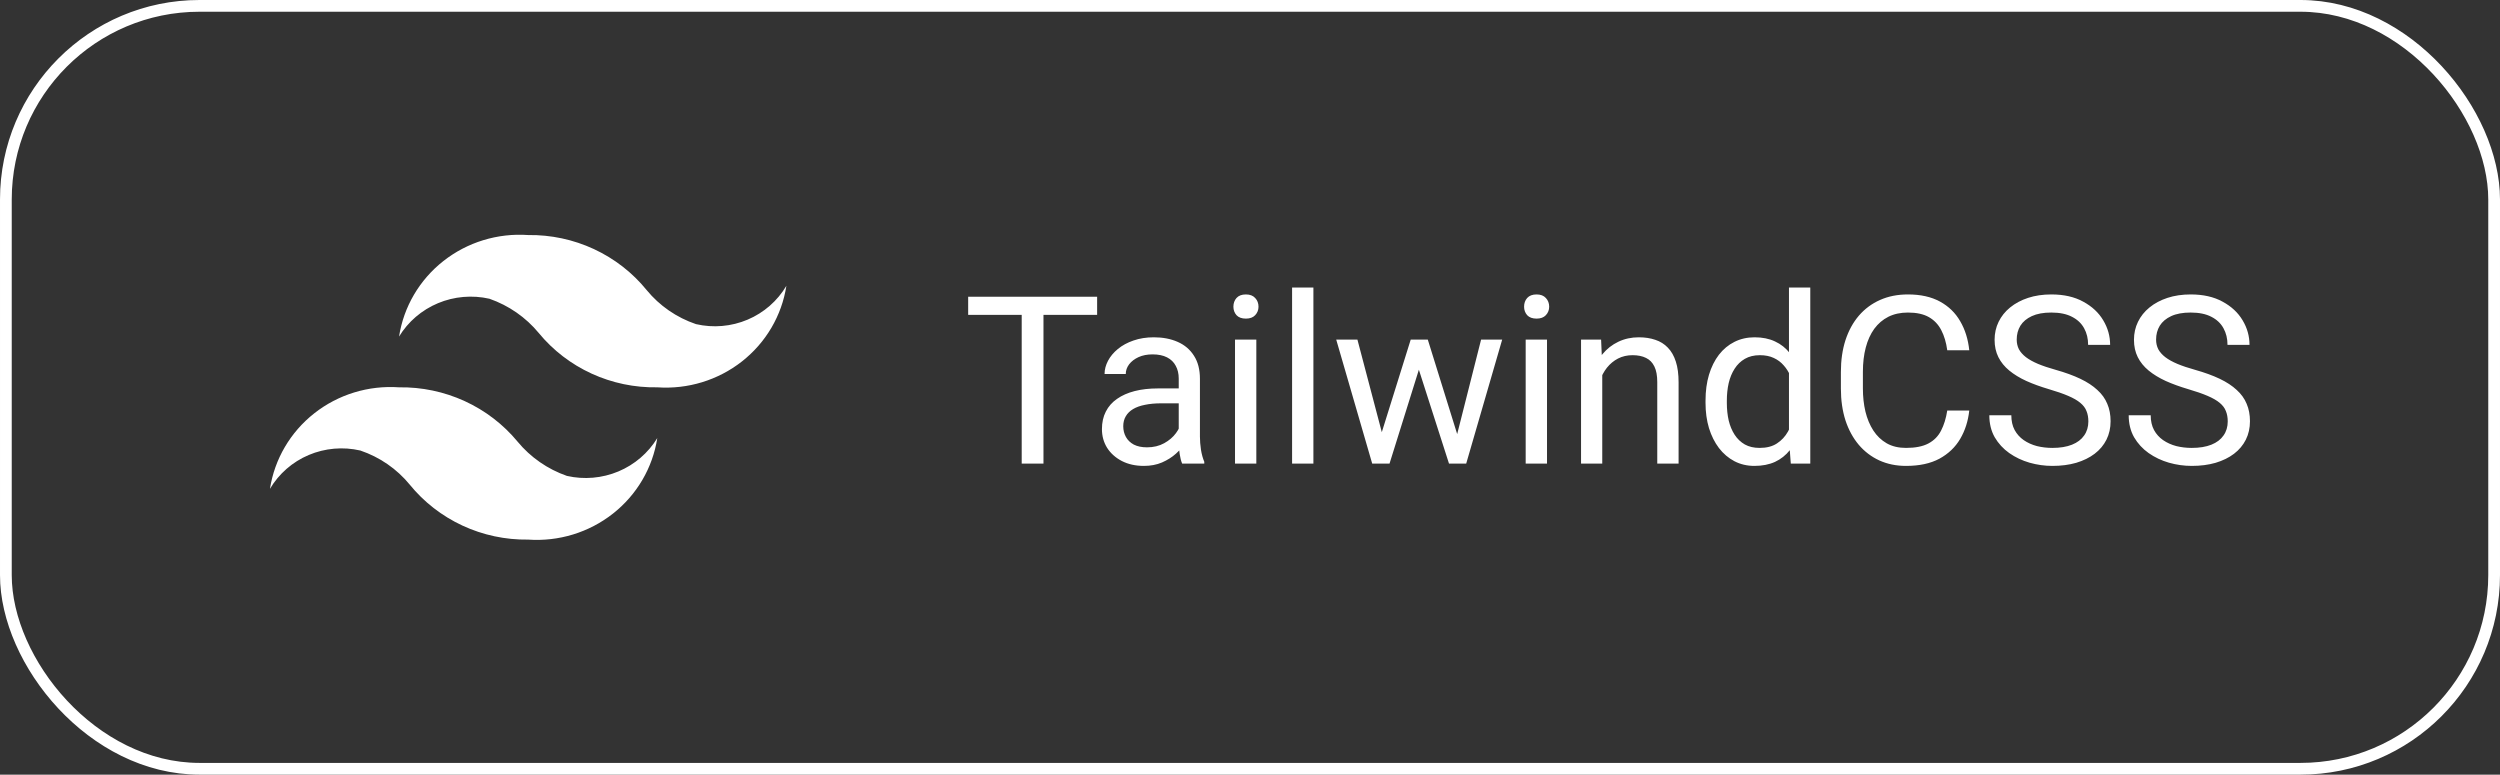 <svg width="213" height="66" viewBox="0 0 213 66" fill="none" xmlns="http://www.w3.org/2000/svg">
<rect x="0" y="0" width="213" height="66" fill="#333333" stroke="none"/>
<rect x="0.5" y="0.5" width="212" height="65" rx="16.5" stroke="white"/>
<path d="M59.3 27.616C57.65 27.057 56.194 26.053 55.098 24.718C53.89 23.231 52.352 22.035 50.602 21.221C48.852 20.408 46.936 19.999 45 20.026C42.396 19.844 39.818 20.634 37.78 22.237C35.741 23.84 34.392 26.138 34 28.675C34.772 27.406 35.933 26.411 37.316 25.832C38.7 25.253 40.235 25.12 41.7 25.453C43.347 26.028 44.801 27.038 45.902 28.372C47.116 29.848 48.657 31.032 50.407 31.833C52.157 32.635 54.07 33.034 56 33C58.604 33.181 61.182 32.392 63.22 30.789C65.259 29.186 66.608 26.887 67 24.35C66.243 25.634 65.085 26.645 63.699 27.233C62.312 27.821 60.77 27.955 59.3 27.616ZM30.7 38.384C32.35 38.943 33.806 39.947 34.902 41.282C36.11 42.769 37.648 43.965 39.398 44.779C41.148 45.592 43.064 46.001 45 45.974C47.604 46.156 50.182 45.366 52.22 43.763C54.259 42.16 55.608 39.862 56 37.325C55.228 38.594 54.067 39.589 52.684 40.168C51.3 40.747 49.765 40.88 48.3 40.547C46.653 39.972 45.199 38.962 44.098 37.628C42.88 36.156 41.339 34.975 39.59 34.173C37.841 33.372 35.93 32.971 34 33C31.396 32.819 28.818 33.608 26.78 35.211C24.741 36.814 23.392 39.113 23 41.65C23.758 40.366 24.915 39.355 26.301 38.767C27.688 38.179 29.23 38.045 30.7 38.384Z" fill="white"/>
<path d="M88.904 25.281V39.5H87.049V25.281H88.904ZM93.475 25.281V26.824H82.488V25.281H93.475ZM100.428 37.693V32.254C100.428 31.837 100.343 31.476 100.174 31.17C100.011 30.857 99.764 30.616 99.432 30.447C99.1 30.278 98.689 30.193 98.201 30.193C97.745 30.193 97.345 30.271 97 30.428C96.662 30.584 96.394 30.789 96.199 31.043C96.01 31.297 95.916 31.57 95.916 31.863H94.109C94.109 31.486 94.207 31.111 94.402 30.74C94.598 30.369 94.878 30.034 95.242 29.734C95.613 29.428 96.056 29.188 96.57 29.012C97.091 28.829 97.671 28.738 98.309 28.738C99.077 28.738 99.754 28.869 100.34 29.129C100.932 29.389 101.395 29.783 101.727 30.311C102.065 30.831 102.234 31.486 102.234 32.273V37.195C102.234 37.547 102.264 37.921 102.322 38.318C102.387 38.715 102.482 39.057 102.605 39.344V39.5H100.721C100.63 39.292 100.558 39.015 100.506 38.67C100.454 38.318 100.428 37.993 100.428 37.693ZM100.74 33.094L100.76 34.363H98.934C98.419 34.363 97.96 34.406 97.557 34.49C97.153 34.568 96.814 34.689 96.541 34.852C96.268 35.014 96.059 35.219 95.916 35.467C95.773 35.708 95.701 35.991 95.701 36.316C95.701 36.648 95.776 36.951 95.926 37.225C96.076 37.498 96.3 37.716 96.6 37.879C96.906 38.035 97.28 38.113 97.723 38.113C98.276 38.113 98.764 37.996 99.188 37.762C99.611 37.527 99.946 37.241 100.193 36.902C100.447 36.564 100.584 36.235 100.604 35.916L101.375 36.785C101.329 37.059 101.206 37.361 101.004 37.693C100.802 38.025 100.532 38.344 100.193 38.65C99.861 38.95 99.464 39.2 99.002 39.402C98.546 39.598 98.032 39.695 97.459 39.695C96.743 39.695 96.115 39.555 95.574 39.275C95.04 38.995 94.624 38.621 94.324 38.152C94.031 37.677 93.885 37.147 93.885 36.56C93.885 35.994 93.995 35.496 94.217 35.066C94.438 34.63 94.757 34.269 95.174 33.982C95.591 33.69 96.092 33.468 96.678 33.318C97.264 33.169 97.918 33.094 98.641 33.094H100.74ZM107.039 28.934V39.5H105.223V28.934H107.039ZM105.086 26.131C105.086 25.838 105.174 25.59 105.35 25.389C105.532 25.187 105.799 25.086 106.15 25.086C106.495 25.086 106.759 25.187 106.941 25.389C107.13 25.59 107.225 25.838 107.225 26.131C107.225 26.411 107.13 26.652 106.941 26.854C106.759 27.049 106.495 27.146 106.15 27.146C105.799 27.146 105.532 27.049 105.35 26.854C105.174 26.652 105.086 26.411 105.086 26.131ZM111.902 24.5V39.5H110.086V24.5H111.902ZM117.479 37.625L120.193 28.934H121.385L121.15 30.662L118.387 39.5H117.225L117.479 37.625ZM115.652 28.934L117.967 37.723L118.133 39.5H116.912L113.846 28.934H115.652ZM123.982 37.654L126.189 28.934H127.986L124.92 39.5H123.709L123.982 37.654ZM121.648 28.934L124.305 37.478L124.607 39.5H123.455L120.613 30.643L120.379 28.934H121.648ZM131.805 28.934V39.5H129.988V28.934H131.805ZM129.852 26.131C129.852 25.838 129.939 25.59 130.115 25.389C130.298 25.187 130.564 25.086 130.916 25.086C131.261 25.086 131.525 25.187 131.707 25.389C131.896 25.59 131.99 25.838 131.99 26.131C131.99 26.411 131.896 26.652 131.707 26.854C131.525 27.049 131.261 27.146 130.916 27.146C130.564 27.146 130.298 27.049 130.115 26.854C129.939 26.652 129.852 26.411 129.852 26.131ZM136.512 31.189V39.5H134.705V28.934H136.414L136.512 31.189ZM136.082 33.816L135.33 33.787C135.337 33.065 135.444 32.397 135.652 31.785C135.861 31.167 136.154 30.63 136.531 30.174C136.909 29.718 137.358 29.366 137.879 29.119C138.406 28.865 138.989 28.738 139.627 28.738C140.148 28.738 140.617 28.81 141.033 28.953C141.45 29.09 141.805 29.311 142.098 29.617C142.397 29.923 142.625 30.32 142.781 30.809C142.938 31.29 143.016 31.88 143.016 32.576V39.5H141.199V32.557C141.199 32.003 141.118 31.561 140.955 31.229C140.792 30.89 140.555 30.646 140.242 30.496C139.93 30.34 139.546 30.262 139.09 30.262C138.641 30.262 138.23 30.356 137.859 30.545C137.495 30.734 137.179 30.994 136.912 31.326C136.652 31.658 136.447 32.039 136.297 32.469C136.154 32.892 136.082 33.341 136.082 33.816ZM152.42 37.449V24.5H154.236V39.5H152.576L152.42 37.449ZM145.311 34.334V34.129C145.311 33.322 145.408 32.589 145.604 31.932C145.805 31.268 146.089 30.698 146.453 30.223C146.824 29.747 147.264 29.383 147.771 29.129C148.286 28.869 148.859 28.738 149.49 28.738C150.154 28.738 150.734 28.855 151.229 29.09C151.73 29.318 152.153 29.653 152.498 30.096C152.85 30.532 153.126 31.059 153.328 31.678C153.53 32.296 153.67 32.996 153.748 33.777V34.676C153.676 35.45 153.536 36.147 153.328 36.766C153.126 37.384 152.85 37.911 152.498 38.348C152.153 38.784 151.73 39.119 151.229 39.353C150.727 39.581 150.141 39.695 149.471 39.695C148.852 39.695 148.286 39.562 147.771 39.295C147.264 39.028 146.824 38.654 146.453 38.172C146.089 37.69 145.805 37.124 145.604 36.473C145.408 35.815 145.311 35.102 145.311 34.334ZM147.127 34.129V34.334C147.127 34.861 147.179 35.356 147.283 35.818C147.394 36.281 147.563 36.688 147.791 37.039C148.019 37.391 148.309 37.667 148.66 37.869C149.012 38.065 149.432 38.162 149.92 38.162C150.519 38.162 151.01 38.035 151.395 37.781C151.785 37.527 152.098 37.192 152.332 36.775C152.566 36.359 152.749 35.906 152.879 35.418V33.065C152.801 32.706 152.687 32.361 152.537 32.029C152.394 31.691 152.205 31.391 151.971 31.131C151.743 30.864 151.46 30.652 151.121 30.496C150.789 30.34 150.395 30.262 149.939 30.262C149.445 30.262 149.018 30.366 148.66 30.574C148.309 30.776 148.019 31.056 147.791 31.414C147.563 31.766 147.394 32.176 147.283 32.645C147.179 33.107 147.127 33.602 147.127 34.129ZM165.906 34.978H167.781C167.684 35.877 167.426 36.681 167.01 37.391C166.593 38.1 166.004 38.663 165.242 39.08C164.48 39.49 163.53 39.695 162.391 39.695C161.557 39.695 160.799 39.539 160.115 39.227C159.438 38.914 158.855 38.471 158.367 37.898C157.879 37.319 157.501 36.626 157.234 35.818C156.974 35.005 156.844 34.1 156.844 33.103V31.688C156.844 30.691 156.974 29.79 157.234 28.982C157.501 28.169 157.882 27.472 158.377 26.893C158.878 26.313 159.48 25.867 160.184 25.555C160.887 25.242 161.678 25.086 162.557 25.086C163.631 25.086 164.539 25.288 165.281 25.691C166.023 26.095 166.6 26.655 167.01 27.371C167.426 28.081 167.684 28.904 167.781 29.842H165.906C165.815 29.178 165.646 28.608 165.398 28.133C165.151 27.651 164.799 27.28 164.344 27.02C163.888 26.759 163.292 26.629 162.557 26.629C161.925 26.629 161.368 26.749 160.887 26.99C160.411 27.231 160.011 27.573 159.686 28.016C159.367 28.458 159.126 28.989 158.963 29.607C158.8 30.226 158.719 30.913 158.719 31.668V33.103C158.719 33.8 158.79 34.454 158.934 35.066C159.083 35.678 159.308 36.215 159.607 36.678C159.907 37.14 160.288 37.505 160.75 37.772C161.212 38.032 161.759 38.162 162.391 38.162C163.191 38.162 163.829 38.035 164.305 37.781C164.78 37.527 165.138 37.163 165.379 36.688C165.626 36.212 165.802 35.643 165.906 34.978ZM177.928 35.906C177.928 35.574 177.876 35.281 177.771 35.027C177.674 34.767 177.498 34.533 177.244 34.324C176.997 34.116 176.652 33.917 176.209 33.728C175.773 33.54 175.219 33.348 174.549 33.152C173.846 32.944 173.211 32.713 172.645 32.459C172.078 32.199 171.593 31.902 171.189 31.57C170.786 31.238 170.477 30.857 170.262 30.428C170.047 29.998 169.939 29.506 169.939 28.953C169.939 28.4 170.053 27.889 170.281 27.42C170.509 26.951 170.835 26.544 171.258 26.199C171.688 25.848 172.199 25.574 172.791 25.379C173.383 25.184 174.044 25.086 174.773 25.086C175.841 25.086 176.746 25.291 177.488 25.701C178.237 26.105 178.807 26.635 179.197 27.293C179.588 27.944 179.783 28.641 179.783 29.383H177.908C177.908 28.849 177.794 28.377 177.566 27.967C177.339 27.55 176.993 27.225 176.531 26.99C176.069 26.749 175.483 26.629 174.773 26.629C174.103 26.629 173.549 26.73 173.113 26.932C172.677 27.134 172.352 27.407 172.137 27.752C171.928 28.097 171.824 28.491 171.824 28.934C171.824 29.233 171.886 29.506 172.01 29.754C172.14 29.995 172.339 30.219 172.605 30.428C172.879 30.636 173.224 30.828 173.641 31.004C174.064 31.18 174.568 31.349 175.154 31.512C175.962 31.74 176.658 31.994 177.244 32.273C177.83 32.553 178.312 32.869 178.689 33.221C179.074 33.566 179.357 33.96 179.539 34.402C179.728 34.839 179.822 35.333 179.822 35.887C179.822 36.466 179.705 36.99 179.471 37.459C179.236 37.928 178.901 38.328 178.465 38.66C178.029 38.992 177.505 39.249 176.893 39.432C176.287 39.607 175.61 39.695 174.861 39.695C174.204 39.695 173.556 39.604 172.918 39.422C172.286 39.24 171.71 38.966 171.189 38.602C170.675 38.237 170.262 37.788 169.949 37.254C169.643 36.714 169.49 36.089 169.49 35.379H171.365C171.365 35.867 171.46 36.287 171.648 36.639C171.837 36.984 172.094 37.27 172.42 37.498C172.752 37.726 173.126 37.895 173.543 38.006C173.966 38.11 174.406 38.162 174.861 38.162C175.519 38.162 176.076 38.071 176.531 37.889C176.987 37.706 177.332 37.446 177.566 37.107C177.807 36.769 177.928 36.368 177.928 35.906ZM189.803 35.906C189.803 35.574 189.751 35.281 189.646 35.027C189.549 34.767 189.373 34.533 189.119 34.324C188.872 34.116 188.527 33.917 188.084 33.728C187.648 33.54 187.094 33.348 186.424 33.152C185.721 32.944 185.086 32.713 184.52 32.459C183.953 32.199 183.468 31.902 183.064 31.57C182.661 31.238 182.352 30.857 182.137 30.428C181.922 29.998 181.814 29.506 181.814 28.953C181.814 28.4 181.928 27.889 182.156 27.42C182.384 26.951 182.71 26.544 183.133 26.199C183.562 25.848 184.074 25.574 184.666 25.379C185.258 25.184 185.919 25.086 186.648 25.086C187.716 25.086 188.621 25.291 189.363 25.701C190.112 26.105 190.682 26.635 191.072 27.293C191.463 27.944 191.658 28.641 191.658 29.383H189.783C189.783 28.849 189.669 28.377 189.441 27.967C189.214 27.55 188.868 27.225 188.406 26.99C187.944 26.749 187.358 26.629 186.648 26.629C185.978 26.629 185.424 26.73 184.988 26.932C184.552 27.134 184.227 27.407 184.012 27.752C183.803 28.097 183.699 28.491 183.699 28.934C183.699 29.233 183.761 29.506 183.885 29.754C184.015 29.995 184.214 30.219 184.48 30.428C184.754 30.636 185.099 30.828 185.516 31.004C185.939 31.18 186.443 31.349 187.029 31.512C187.837 31.74 188.533 31.994 189.119 32.273C189.705 32.553 190.187 32.869 190.564 33.221C190.949 33.566 191.232 33.96 191.414 34.402C191.603 34.839 191.697 35.333 191.697 35.887C191.697 36.466 191.58 36.99 191.346 37.459C191.111 37.928 190.776 38.328 190.34 38.66C189.904 38.992 189.38 39.249 188.768 39.432C188.162 39.607 187.485 39.695 186.736 39.695C186.079 39.695 185.431 39.604 184.793 39.422C184.161 39.24 183.585 38.966 183.064 38.602C182.55 38.237 182.137 37.788 181.824 37.254C181.518 36.714 181.365 36.089 181.365 35.379H183.24C183.24 35.867 183.335 36.287 183.523 36.639C183.712 36.984 183.969 37.27 184.295 37.498C184.627 37.726 185.001 37.895 185.418 38.006C185.841 38.11 186.281 38.162 186.736 38.162C187.394 38.162 187.951 38.071 188.406 37.889C188.862 37.706 189.207 37.446 189.441 37.107C189.682 36.769 189.803 36.368 189.803 35.906Z" fill="white"/>
</svg>
